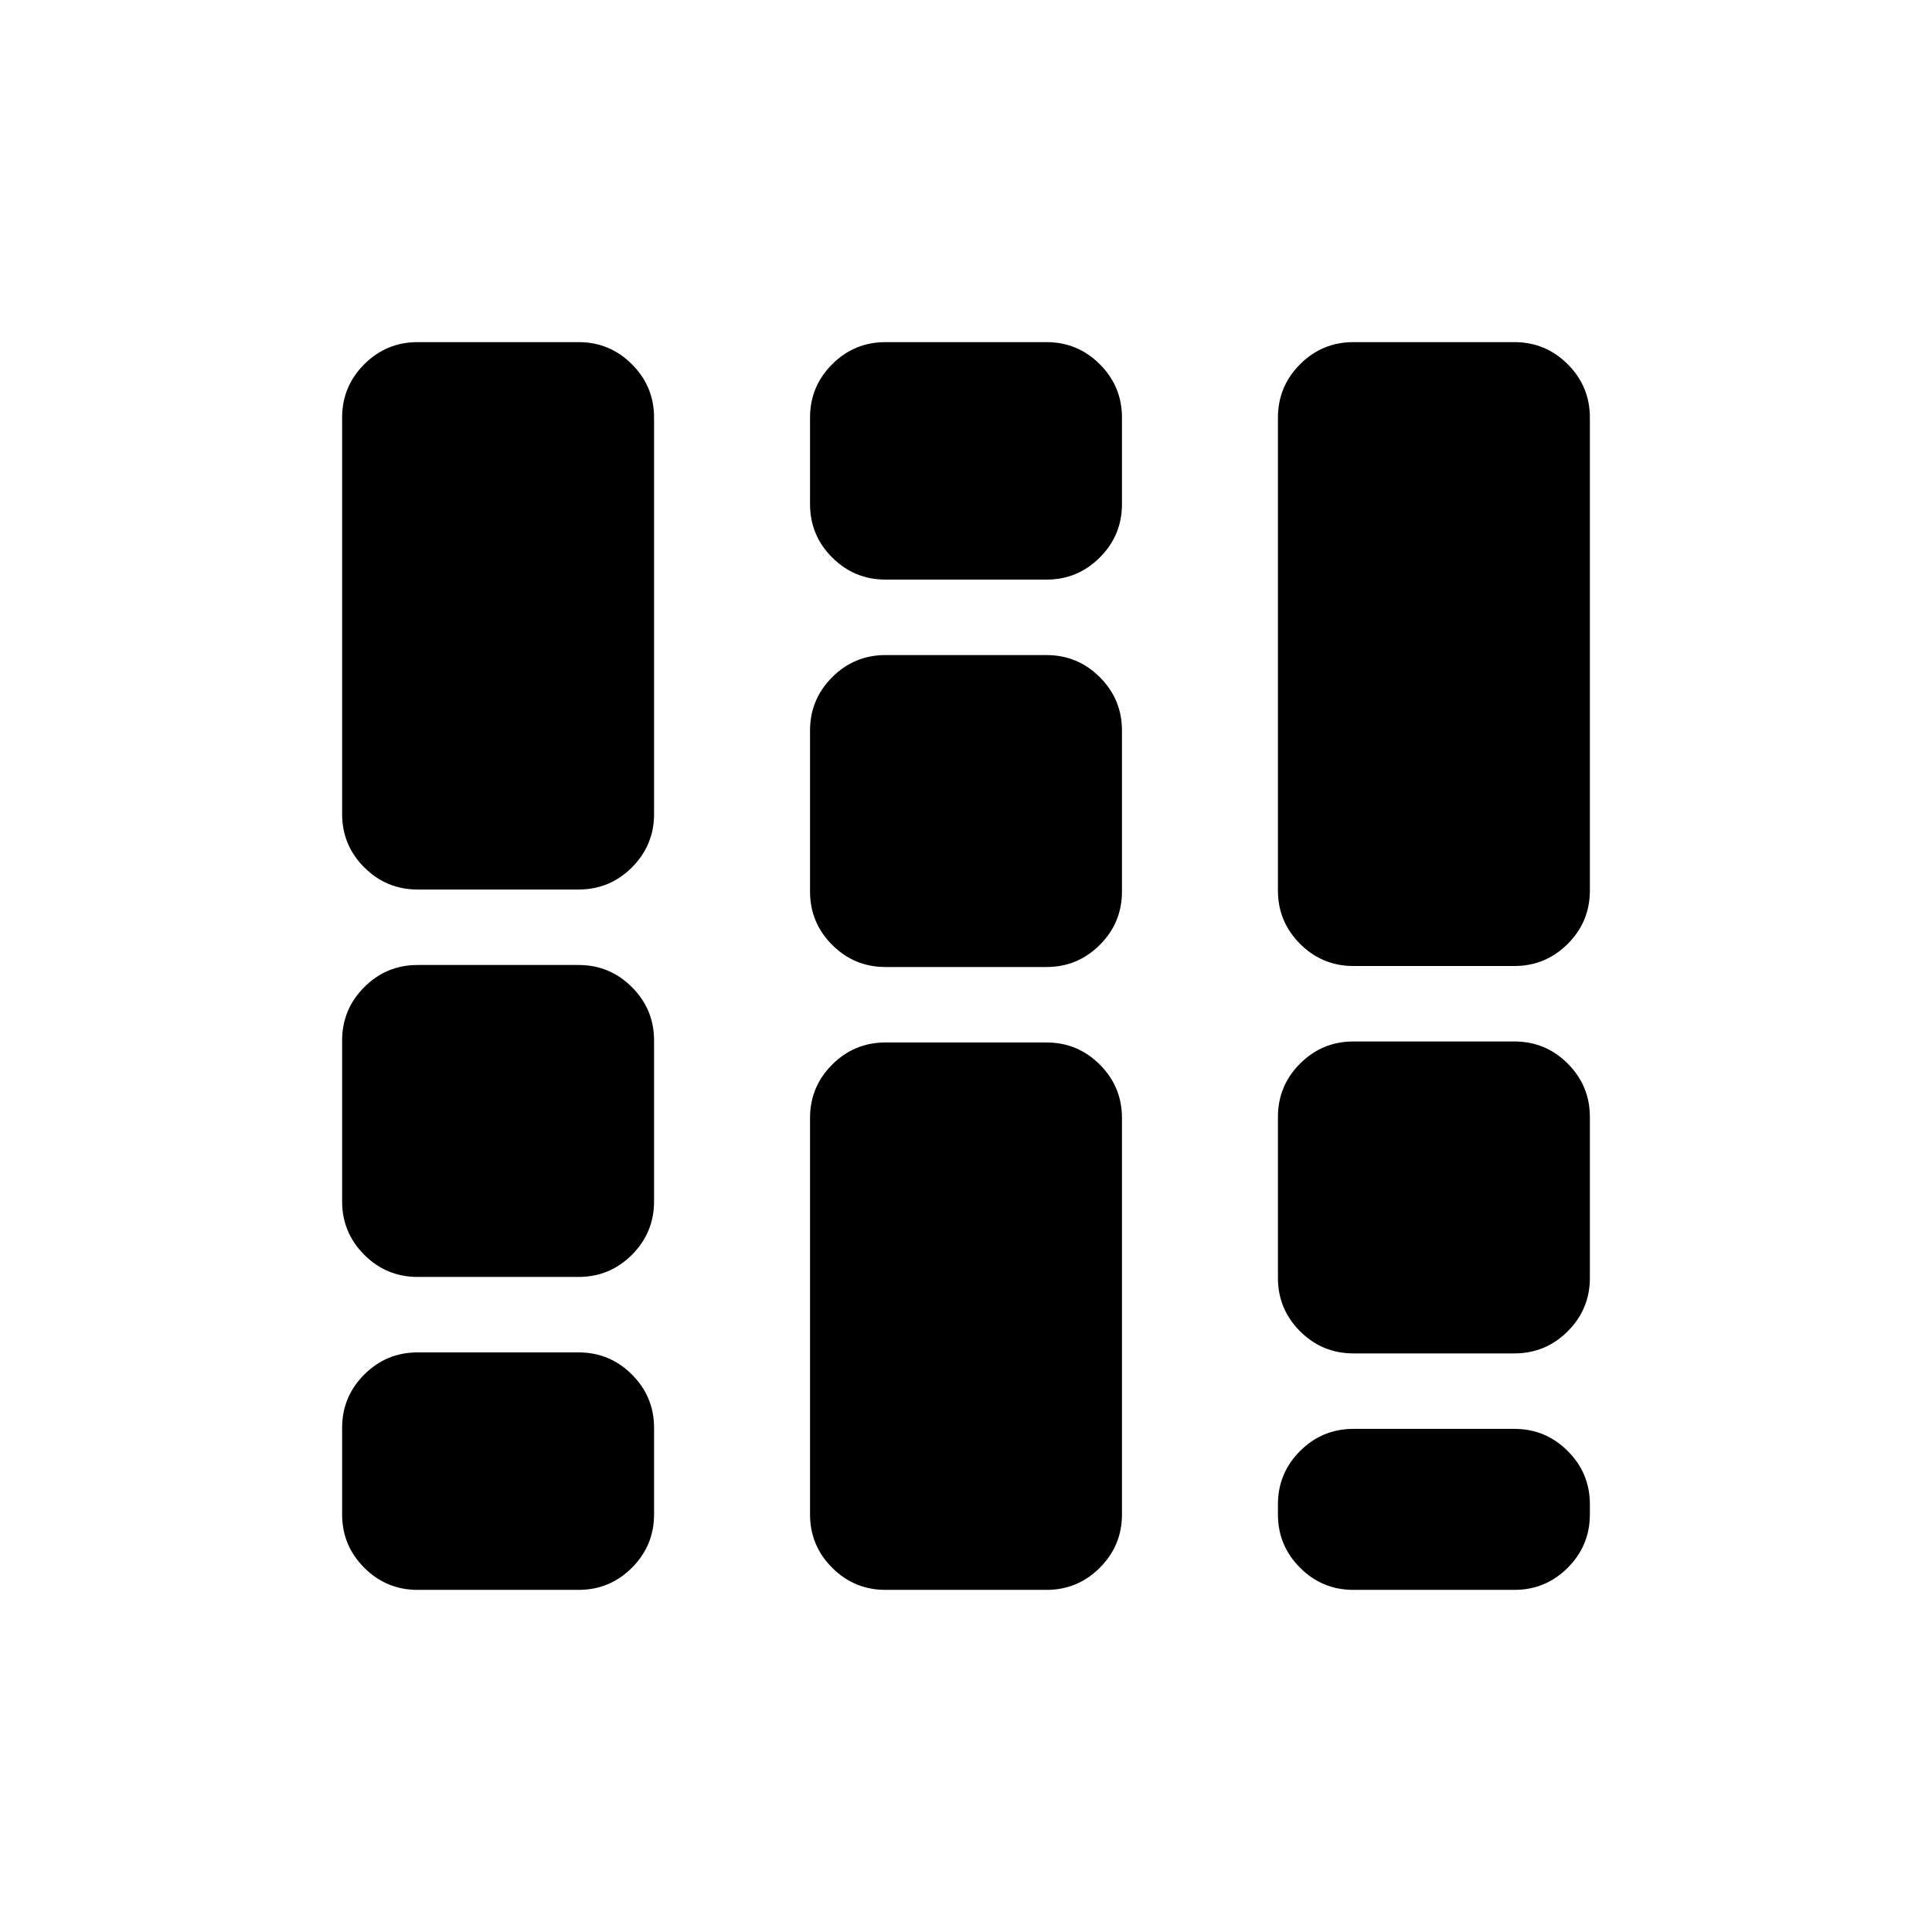 <svg xmlns="http://www.w3.org/2000/svg" height="24" viewBox="0 -960 960 960" width="24"><path d="M207.5-170q-15.5 0-26.5-11t-11-26.5v-43q0-15.5 11-26.5t26.5-11h80q15.5 0 26.5 11t11 26.5v43q0 15.5-11 26.5t-26.5 11h-80Zm0-155.5q-15.5 0-26.5-11T170-363v-80q0-15.5 11-26.5t26.5-11h80q15.5 0 26.5 11t11 26.5v80q0 15.5-11 26.5t-26.5 11h-80Zm0-192.5q-15.5 0-26.5-11t-11-26.5v-197q0-15.5 11-26.5t26.5-11h80q15.5 0 26.5 11t11 26.5v197q0 15.5-11 26.5t-26.5 11h-80ZM440-170q-15.5 0-26.5-11t-11-26.5v-197q0-15.5 11-26.5t26.5-11h80q15.5 0 26.5 11t11 26.5v197q0 15.5-11 26.5T520-170h-80Zm0-309.5q-15.5 0-26.5-11t-11-26.5v-80q0-15.5 11-26.5t26.5-11h80q15.5 0 26.5 11t11 26.5v80q0 15.5-11 26.5t-26.5 11h-80Zm0-192.5q-15.5 0-26.5-11t-11-26.5v-43q0-15.5 11-26.5t26.5-11h80q15.5 0 26.5 11t11 26.5v43q0 15.5-11 26.5T520-672h-80Zm232.5 384.5q-15.5 0-26.5-11T635-325v-80q0-15.5 11-26.5t26.5-11h80q15.5 0 26.5 11t11 26.5v80q0 15.5-11 26.5t-26.5 11h-80Zm0-192.5q-15.5 0-26.5-11t-11-26.5v-235q0-15.5 11-26.5t26.5-11h80q15.5 0 26.5 11t11 26.5v235q0 15.5-11 26.5t-26.5 11h-80Zm0 310q-15.5 0-26.5-11t-11-26.5v-5q0-15.5 11-26.5t26.5-11h80q15.5 0 26.5 11t11 26.5v5q0 15.5-11 26.5t-26.5 11h-80Z"/></svg>